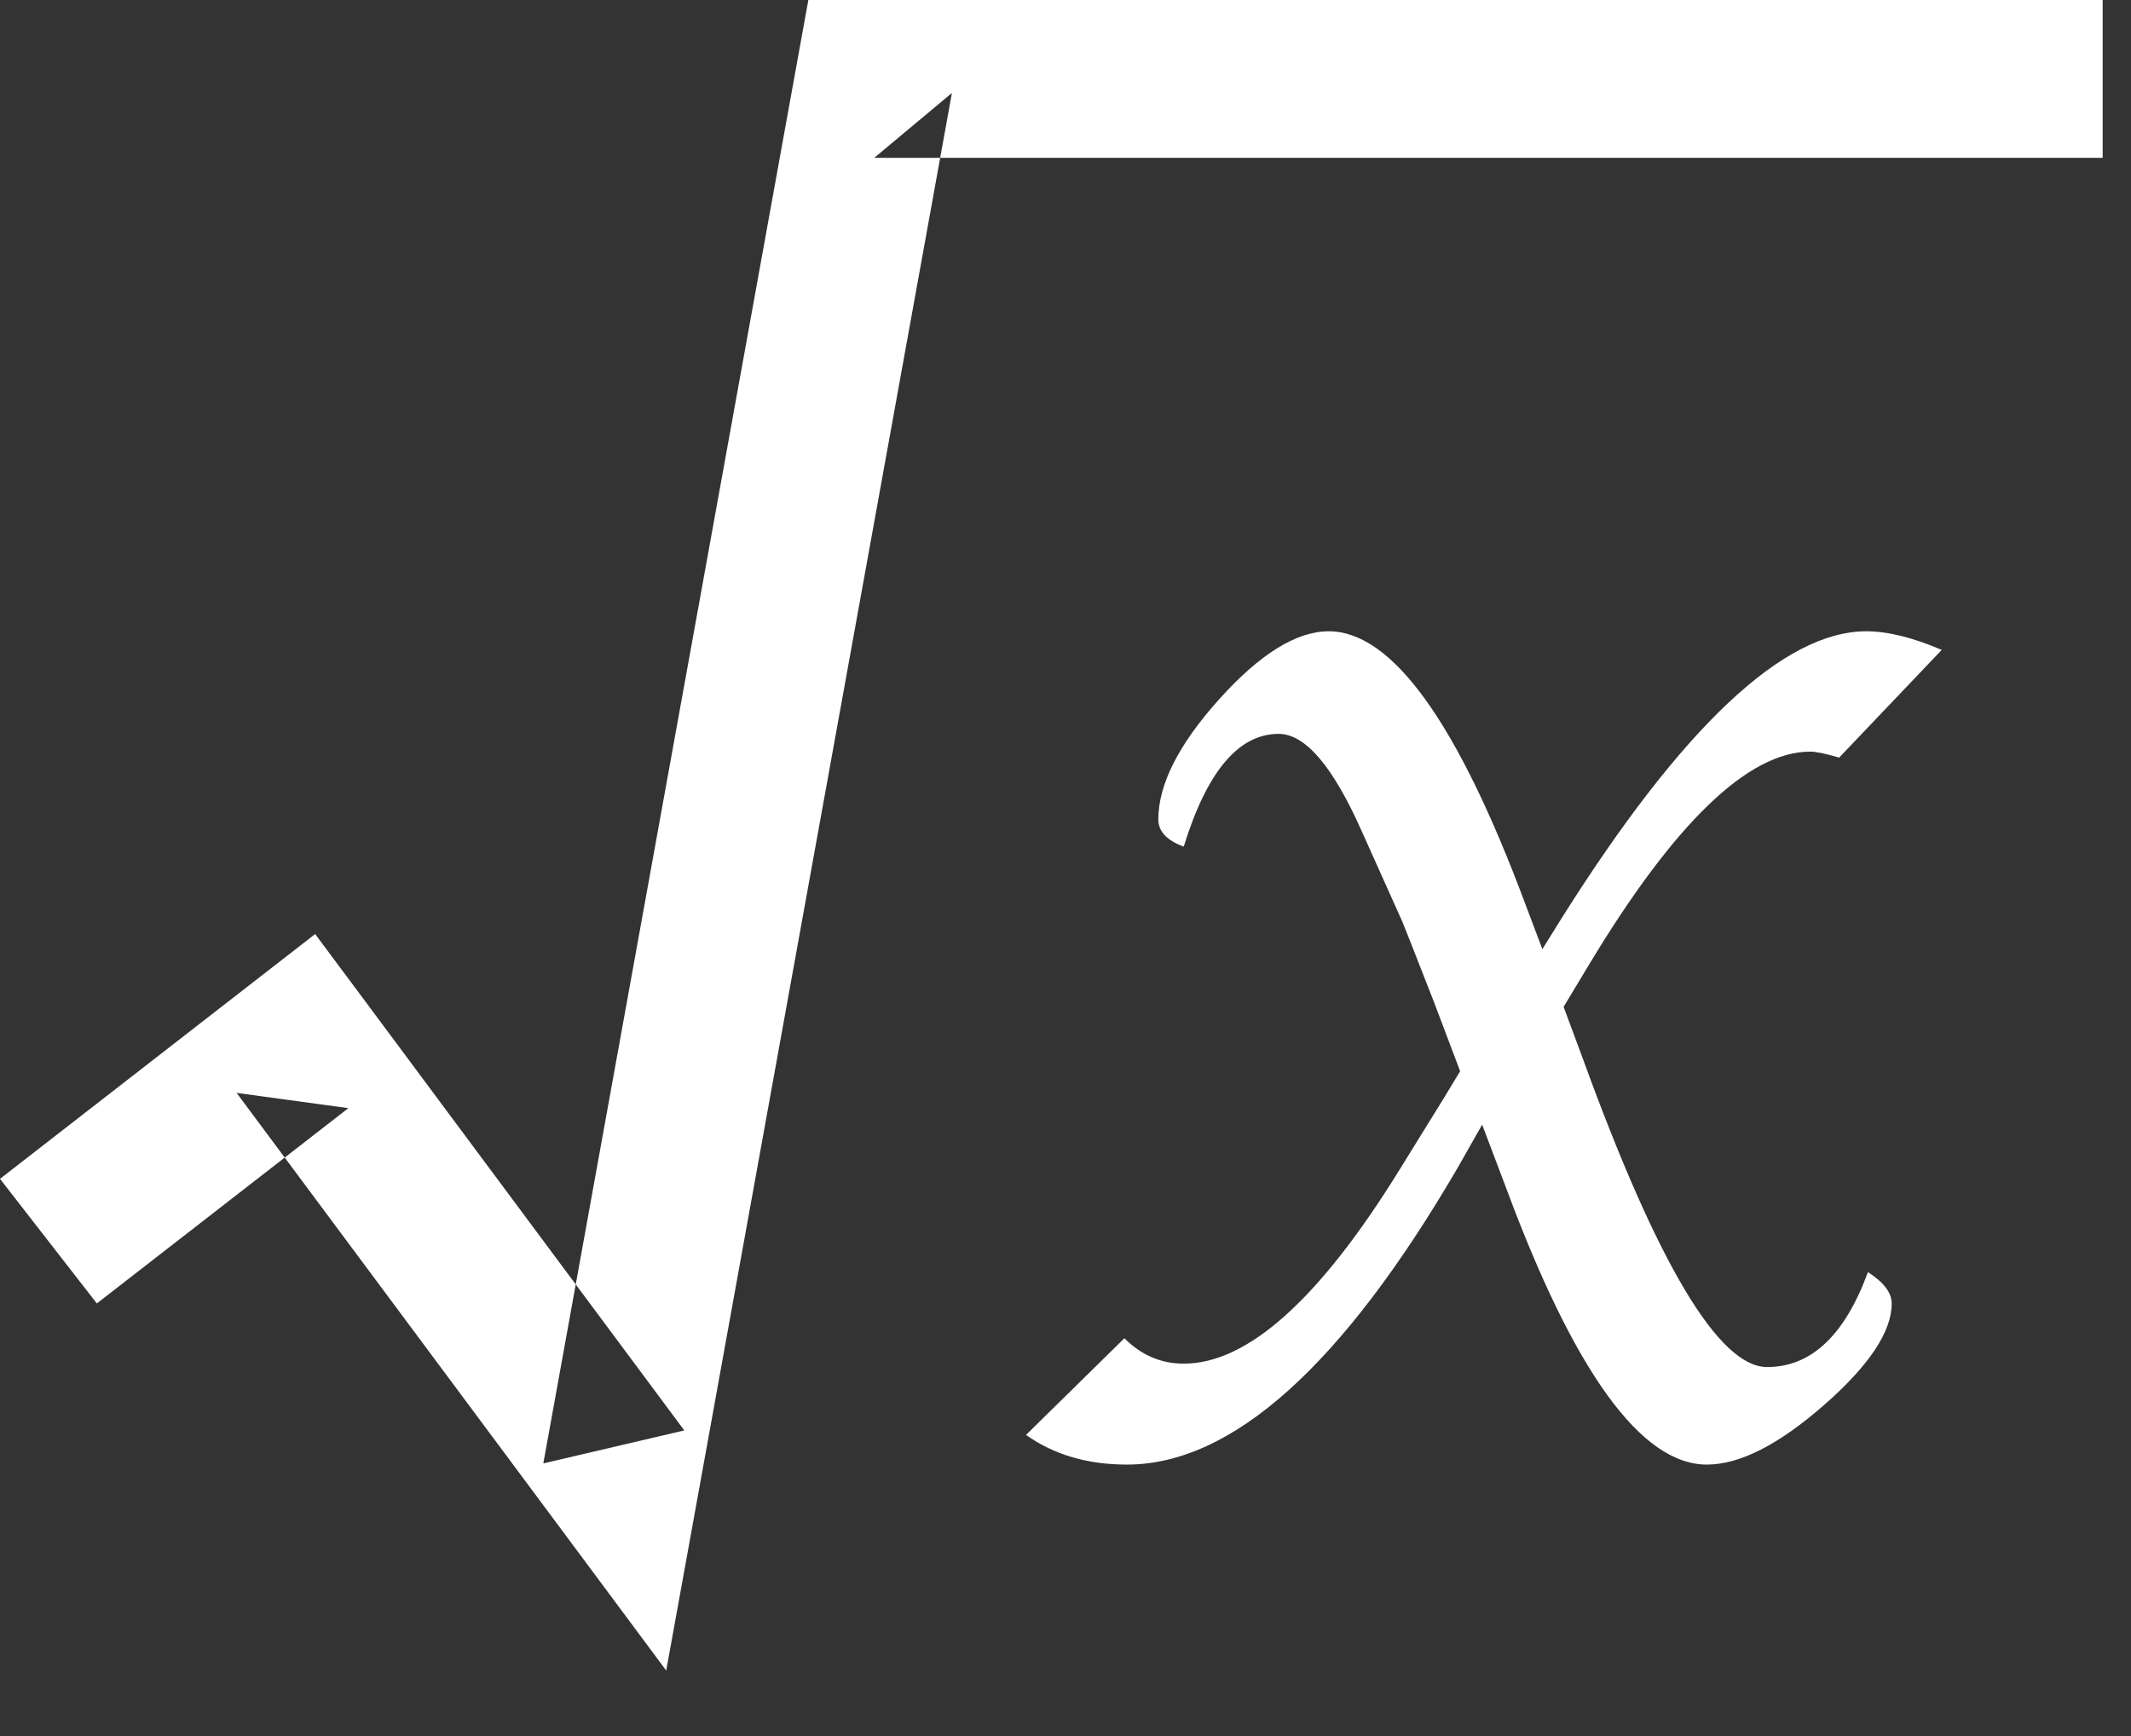 <?xml version="1.0" encoding="UTF-8" standalone="no"?>
<svg width="27px" height="22px" viewBox="0 0 27 22" version="1.1" xmlns="http://www.w3.org/2000/svg" xmlns:xlink="http://www.w3.org/1999/xlink">
    <rect x="0" y="0" width="27" height="22" fill="#333333" stroke="none"/>
    <!-- Generator: Sketch 39.1 (31720) - http://www.bohemiancoding.com/sketch -->
    <title>node-function-root-icon</title>
    <desc>Created with Sketch.</desc>
    <defs></defs>
    <g id="Page-1" stroke="none" stroke-width="1" fill="none" fill-rule="evenodd">
        <g id="Desktop-HD" transform="translate(-526, -93)" fill="#FFFFFF">
            <g id="node-function-root-icon" transform="translate(526, 93)">
                <polygon id="Path-5" points="4.414 14.043 2.998 13.85 7.066 19.32 8.441 21.17 8.852 18.902 12.061 1.178 11.077 2 26.641 2 26.641 0 11.077 0 10.242 0 10.093 0.822 6.884 18.545 8.67 18.127 4.603 12.656 3.993 11.837 3.187 12.463 0 14.939 1.227 16.518"></polygon>
                <path d="M18.5,13.575 L18.167,12.694 C17.924,12.071 17.791,11.735 17.77,11.685 L17.254,10.535 C16.889,9.712 16.538,9.3 16.201,9.3 C15.693,9.3 15.292,9.776 14.998,10.729 C14.783,10.65 14.676,10.535 14.676,10.385 C14.676,9.941 14.934,9.432 15.449,8.859 C15.965,8.286 16.427,8 16.835,8 C17.637,8 18.468,9.153 19.327,11.459 L19.542,12.028 L19.789,11.631 C21.314,9.21 22.6,8 23.646,8 C23.918,8 24.236,8.079 24.602,8.236 L23.302,9.601 C23.13,9.55 23.008,9.525 22.937,9.525 C22.149,9.525 21.211,10.431 20.122,12.243 L19.811,12.759 L20.058,13.425 C21.003,16.024 21.78,17.324 22.389,17.324 C22.947,17.324 23.373,16.923 23.667,16.121 C23.868,16.25 23.968,16.382 23.968,16.519 C23.968,16.877 23.681,17.306 23.108,17.808 C22.535,18.309 22.041,18.56 21.626,18.56 C20.795,18.56 19.947,17.389 19.08,15.047 L18.779,14.252 L18.468,14.8 C17.007,17.306 15.61,18.56 14.278,18.56 C13.777,18.56 13.351,18.434 13,18.184 L14.246,16.959 C14.461,17.174 14.712,17.281 14.998,17.281 C15.807,17.281 16.717,16.465 17.727,14.832 L18.285,13.93 L18.5,13.575 Z" id="x-copy-2"></path>
            </g>
        </g>
    </g>
</svg>
